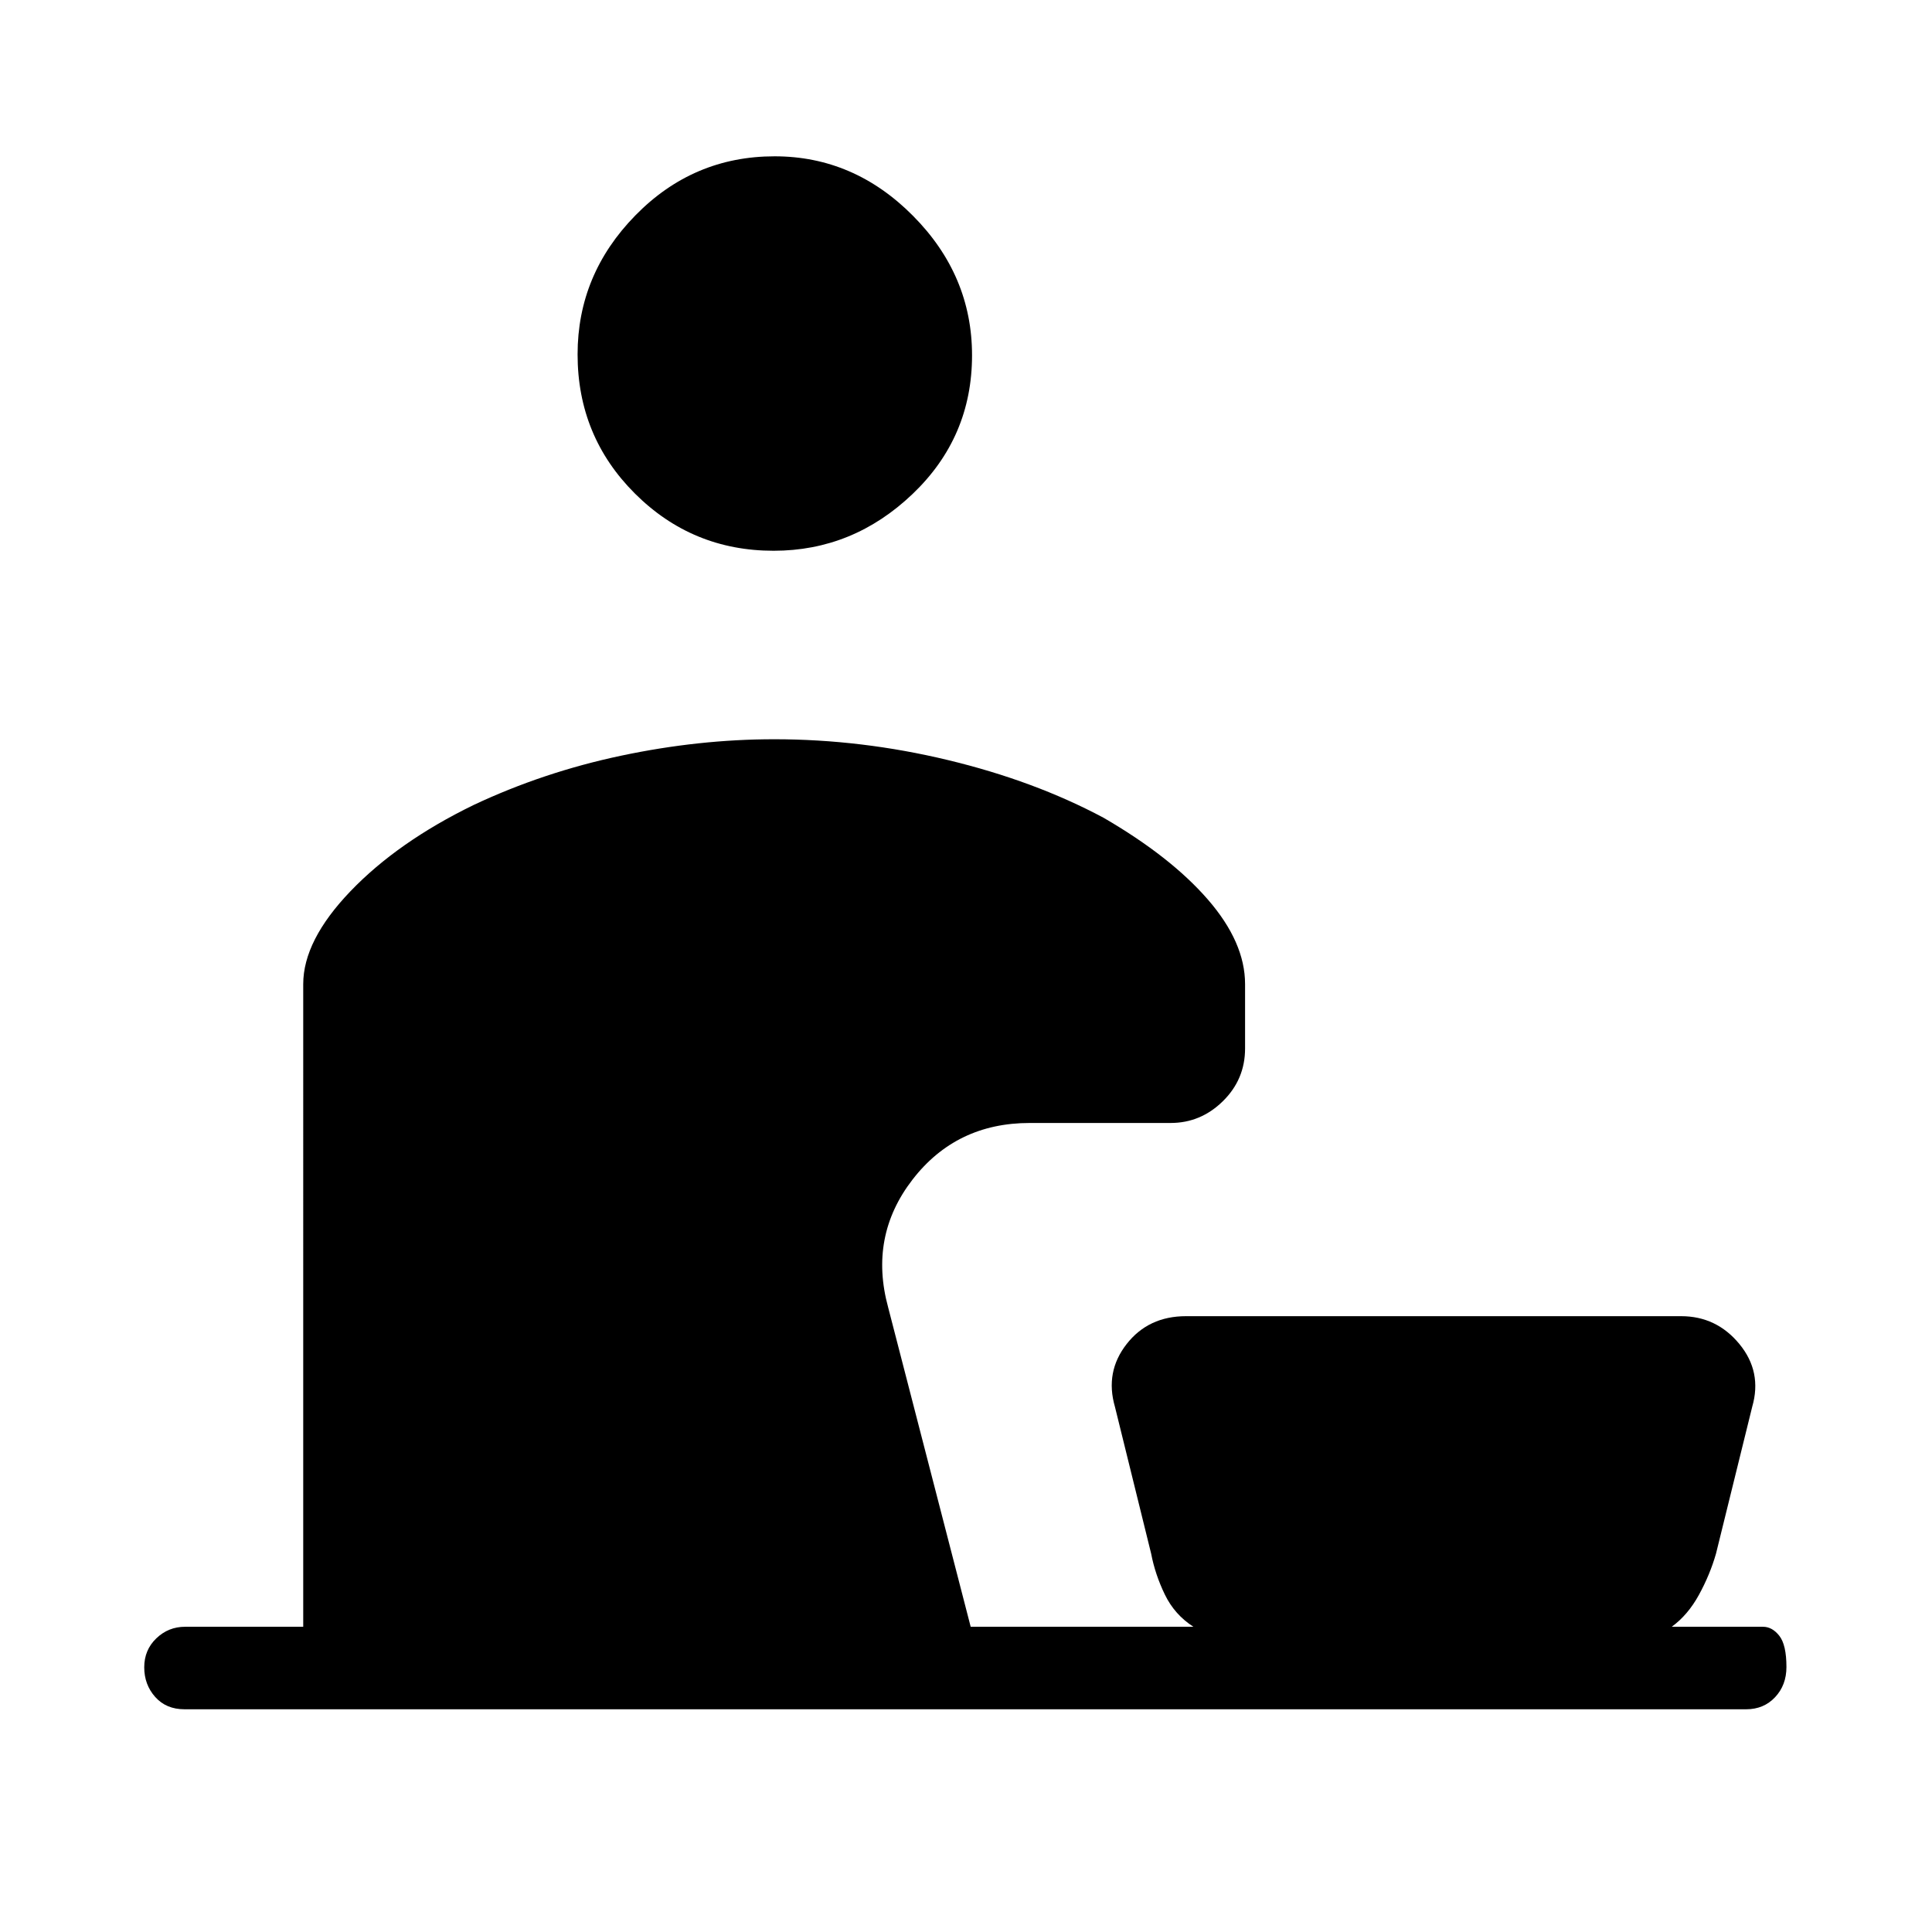 <svg xmlns="http://www.w3.org/2000/svg" height="40" viewBox="0 -960 960 960" width="40"><path d="M384.43-686.33q-40.43 0-68.93-28.42-28.5-28.43-28.5-69.17 0-39.75 28.74-69.08 28.73-29.33 69.16-29.33 39.43 0 68.77 29.57Q483-823.2 483-783.45q0 40.74-29.57 68.93-29.57 28.19-69 28.19ZM91.67-110.67q-9.1 0-14.55-6.12-5.45-6.12-5.45-14.74 0-8.61 5.99-14.37 5.99-5.77 14.34-5.77h58.67V-471q0-21.68 23.5-46.18 23.5-24.49 61.16-42.82 34.67-16.33 73.3-24.5 38.64-8.17 76.04-8.17 43.33 0 86.33 10.34 43 10.33 77.33 28.66 33.34 19.34 51.84 40.63 18.5 21.3 18.5 42.04v32q0 15.33-11.02 26.17Q596.63-402 581.67-402h-70q-36.53 0-58.27 28.17-21.73 28.16-12.07 63.5l41 158.66H593q-9.33-6-14.17-15.96Q574-177.58 572-188l-18-73q-5-17.31 5.82-31.15Q570.64-306 589.33-306h246q17.58 0 28.96 13.83 11.38 13.84 6.38 31.17l-18 73q-3 10.48-8.5 20.5t-13.5 15.83H876q4.62 0 8.14 4.5 3.53 4.5 3.53 15.5 0 9-5.64 15-5.63 6-14.36 6h-776Z"/></svg>